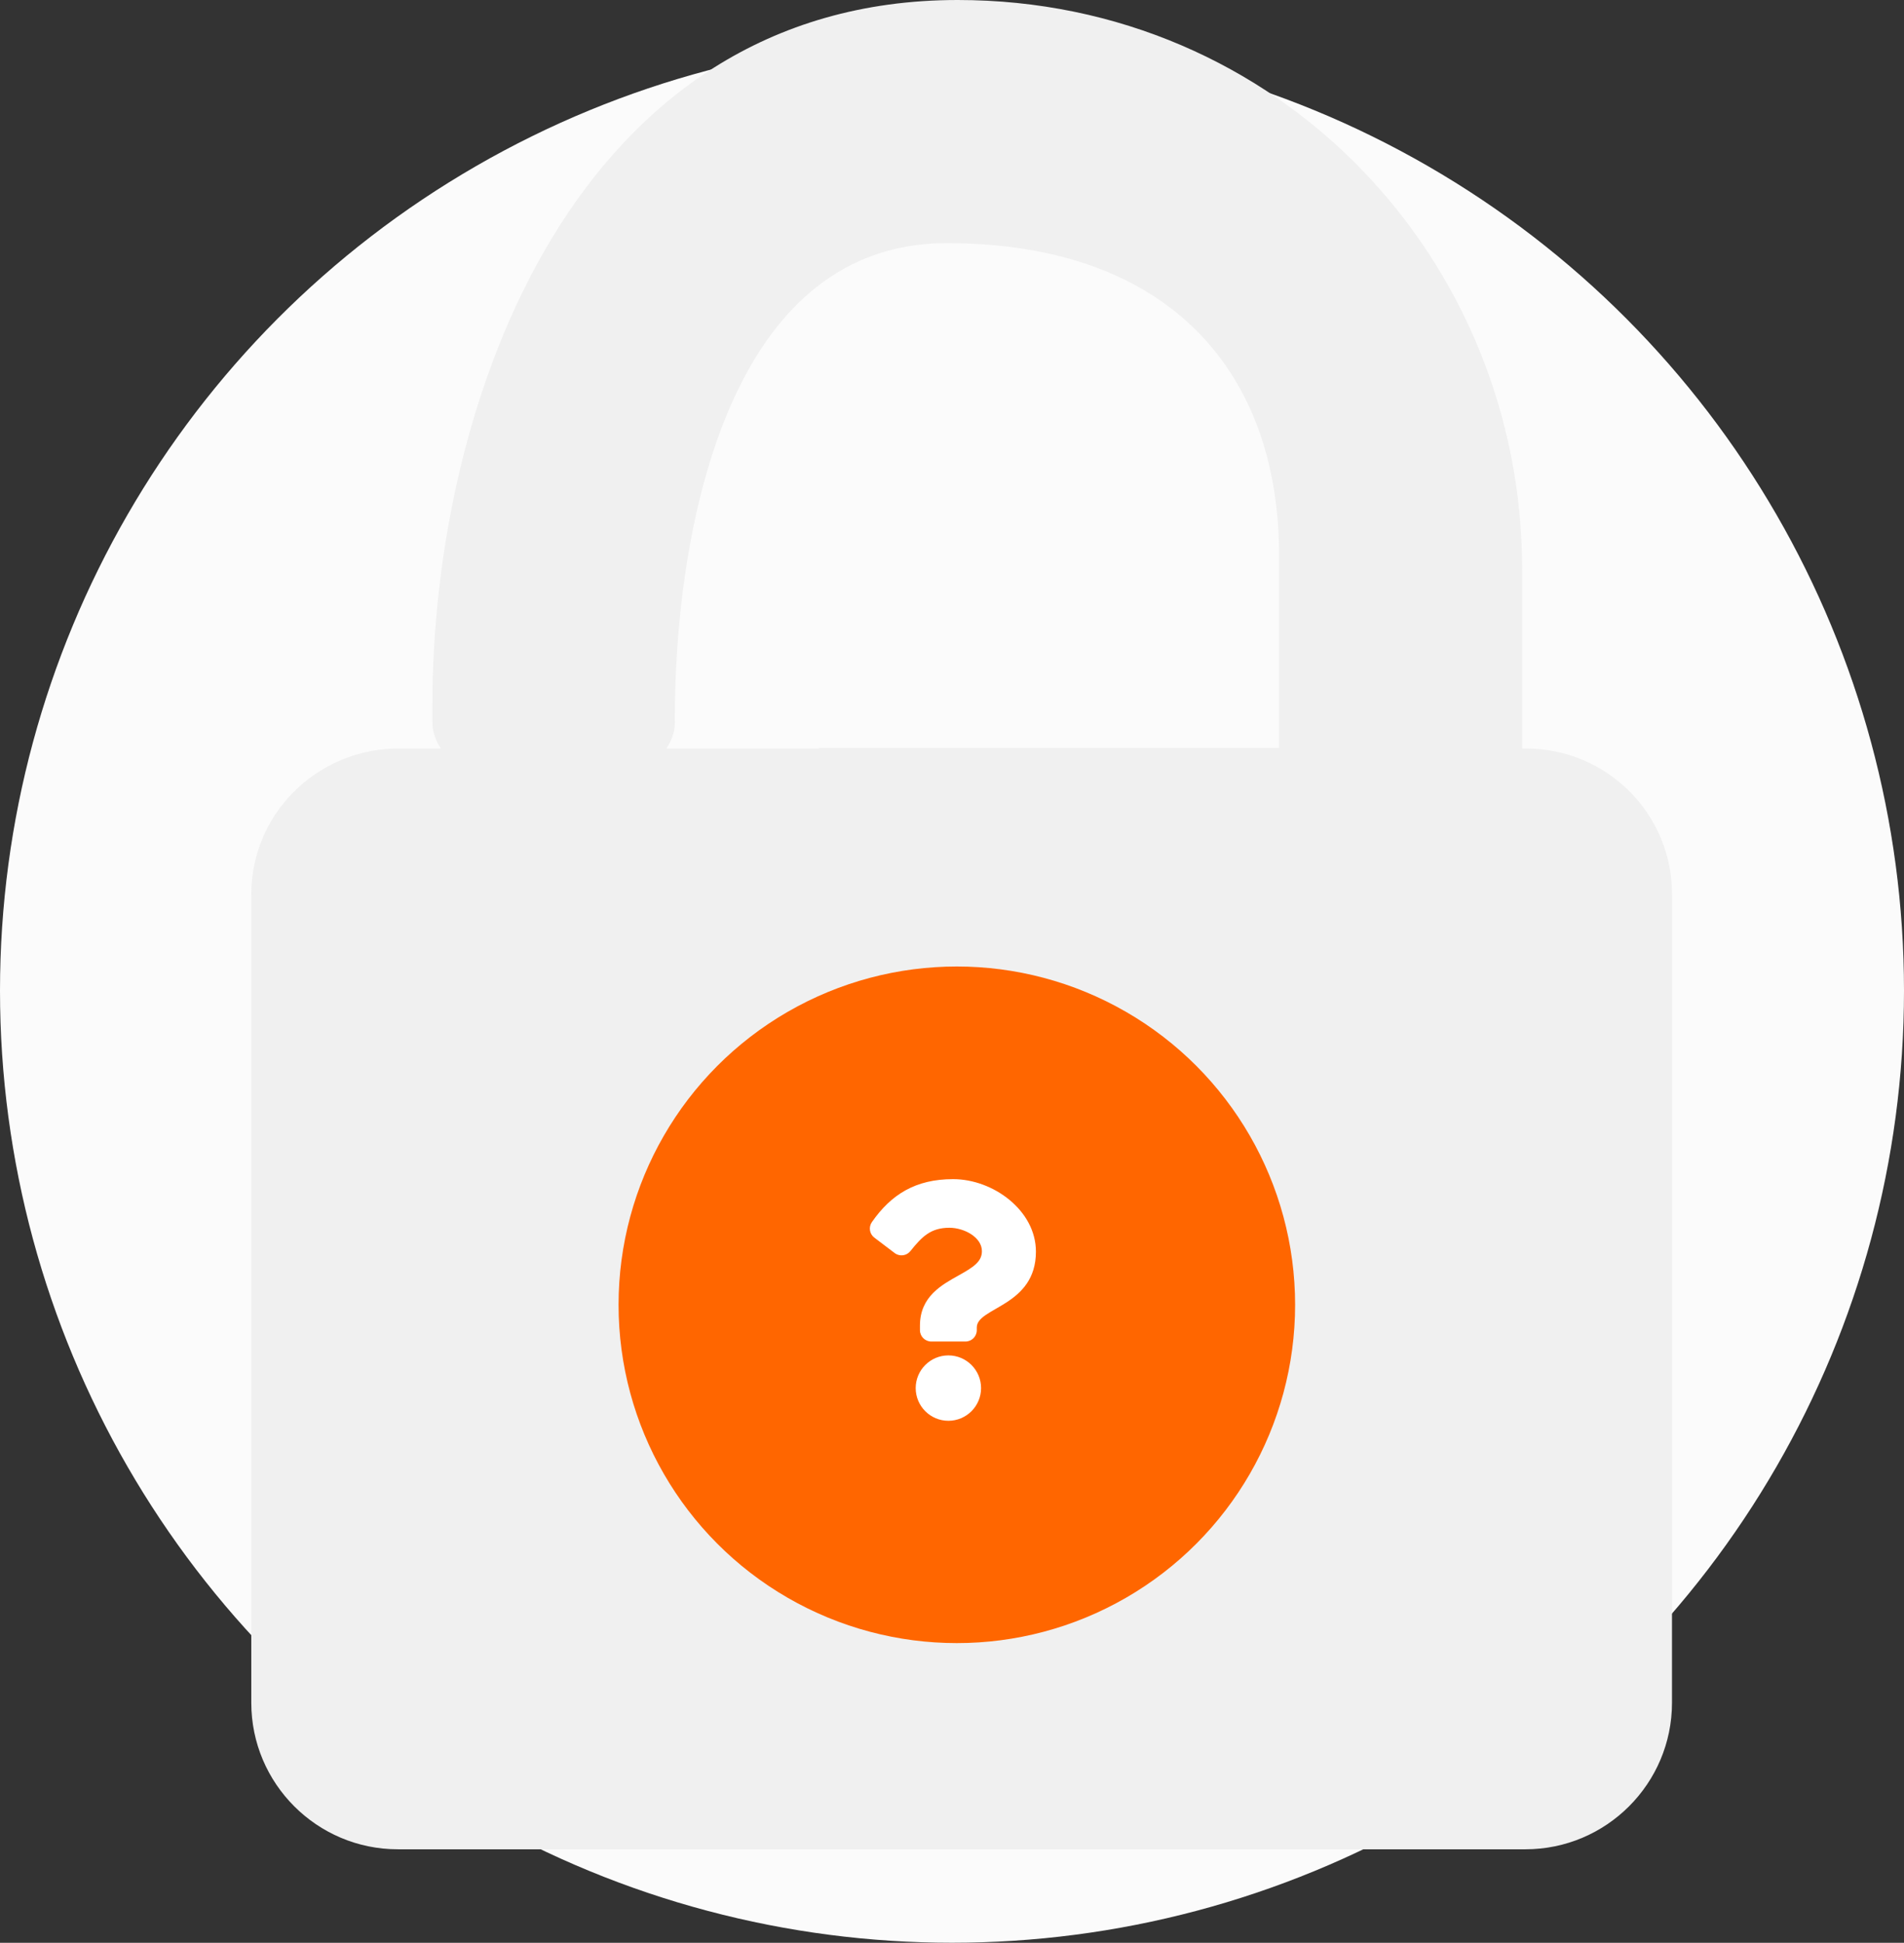 <svg width="197" height="201" viewBox="0 0 197 201" fill="none" xmlns="http://www.w3.org/2000/svg">
<rect x="0" y="0" width="197" height="201" fill="#333333" stroke="none"/>
<circle cx="98.5" cy="102.492" r="98.5" fill="#FBFBFB"/>
<path d="M157.901 77.441H157.493V58.947C157.493 26.788 132.337 4.67878e-05 99.089 0C59.5 -9.31323e-10 44.739 41.553 44.739 72.897V74.665C44.739 77.316 46.915 79.492 49.566 79.492H65C67.652 79.492 69.827 77.316 69.827 74.665V74.121C69.827 56.851 74.5 25.156 97.934 25.156C121.367 25.156 132.337 38.89 132.337 57.384V77.373H84.743V77.441H40.754C32.595 77.713 26 84.308 26 92.535V176.162C26 184.525 32.799 191.324 41.162 191.324H157.833C166.196 191.324 172.995 184.525 172.995 176.162V92.603C173.063 84.24 166.264 77.441 157.901 77.441ZM108.54 138.156C107.384 138.972 107.044 139.856 107.044 141.216C107.112 147.335 107.112 153.454 107.044 159.641C107.18 162.225 105.888 164.672 103.577 165.828C98.206 168.548 92.834 164.74 92.834 159.641C92.834 159.641 92.834 159.641 92.834 159.573C92.834 153.454 92.834 147.267 92.834 141.148C92.834 139.924 92.562 139.04 91.475 138.224C85.899 134.145 84.064 127.142 86.851 120.954C89.571 114.971 96.166 111.436 102.353 112.728C109.288 114.087 114.115 119.731 114.183 126.598C114.387 131.425 112.415 135.368 108.54 138.156Z" fill="#F0F0F0"/>
<circle cx="99" cy="134.992" r="35" fill="#FF6600"/>
<path d="M98.614 121.992C94.717 121.992 92.193 123.589 90.211 126.437C89.851 126.953 89.962 127.662 90.464 128.042L92.57 129.639C93.076 130.023 93.797 129.933 94.194 129.437C95.417 127.904 96.324 127.022 98.234 127.022C99.737 127.022 101.595 127.989 101.595 129.445C101.595 130.547 100.686 131.112 99.202 131.944C97.473 132.913 95.184 134.12 95.184 137.139V137.617C95.184 138.264 95.709 138.789 96.356 138.789H99.894C100.542 138.789 101.066 138.264 101.066 137.617V137.335C101.066 135.243 107.183 135.155 107.183 129.492C107.183 125.227 102.759 121.992 98.614 121.992ZM98.125 140.227C96.26 140.227 94.743 141.745 94.743 143.61C94.743 145.475 96.26 146.992 98.125 146.992C99.99 146.992 101.508 145.475 101.508 143.61C101.508 141.745 99.99 140.227 98.125 140.227Z" fill="white"/>
</svg>
